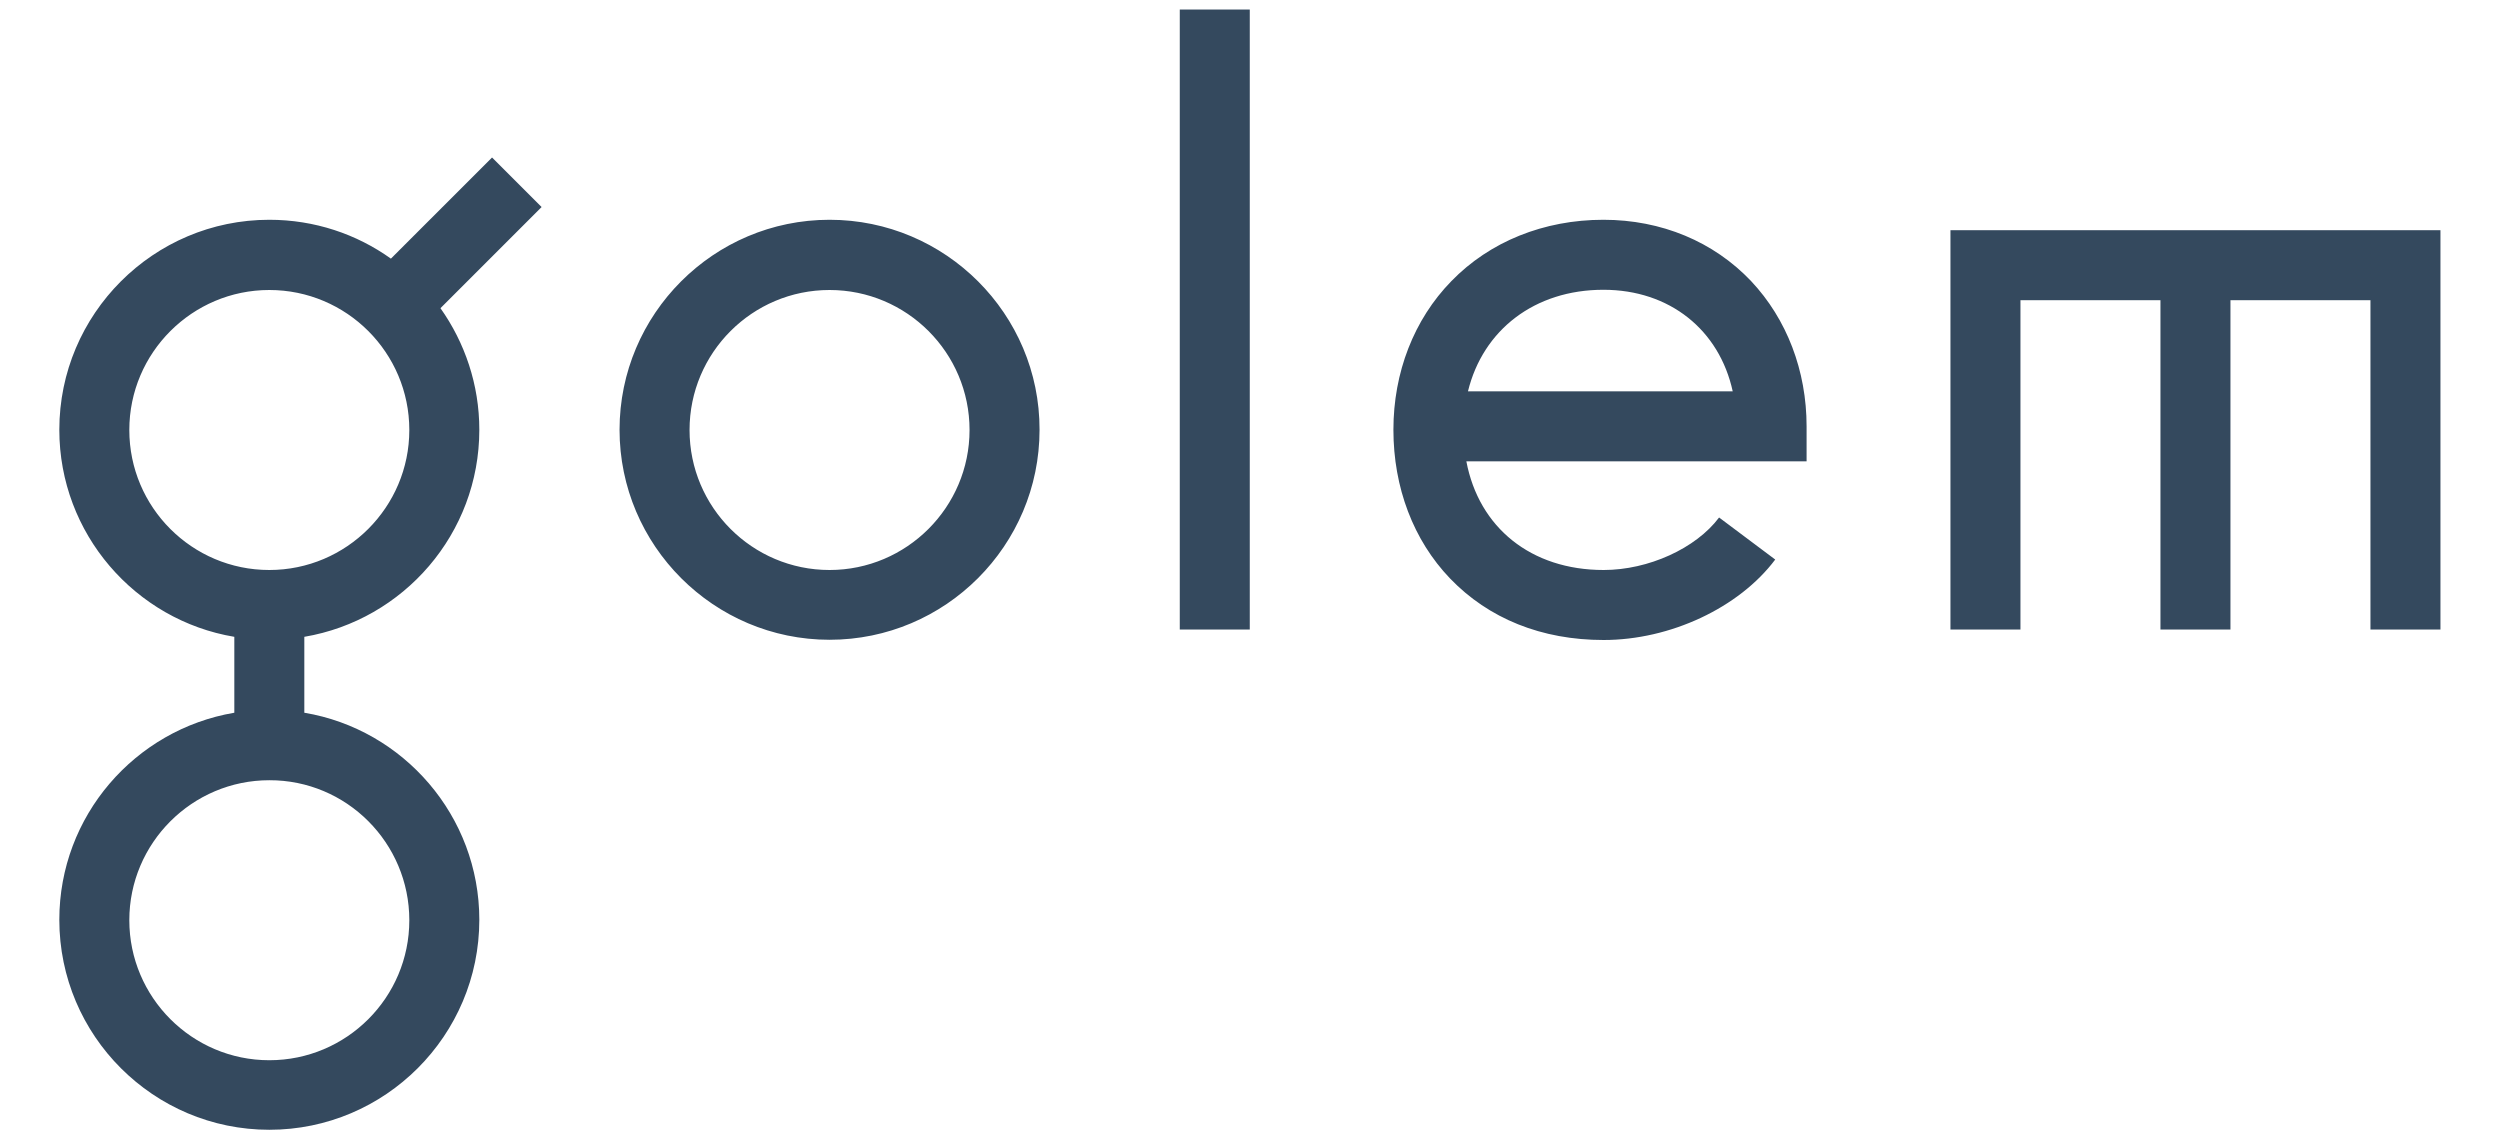 <?xml version="1.0" encoding="utf-8"?>
<!-- Generator: Adobe Illustrator 23.0.1, SVG Export Plug-In . SVG Version: 6.00 Build 0)  -->
<svg version="1.1" id="Layer_1" xmlns="http://www.w3.org/2000/svg" xmlns:xlink="http://www.w3.org/1999/xlink" x="0px" y="0px"
	 viewBox="0 0 1100 500" style="enable-background:new 0 0 1100 500;" xml:space="preserve">
<style type="text/css">
	.st0{fill:#34495E;}
</style>
<path class="st0" d="M365,96.7c-51,0-92.4,41.5-92.4,92.4s41.5,92.4,92.4,92.4c51,0,92.4-41.5,92.4-92.4
	C457.5,138.2,416,96.7,365,96.7 M365,250.8c-34,0-61.6-27.6-61.6-61.6s27.6-61.6,61.6-61.6s61.6,27.6,61.6,61.6
	C426.6,223.1,399,250.8,365,250.8 M519.1,4.2h30.8V277h-30.8V4.2z M1073.8,101.3V277H1043V132.1h-61.6V277h-30.8V132.1H889V277
	h-30.8V101.3H1073.8z M216.5,69.3L172,113.8c-15.1-10.8-33.6-17.1-53.5-17.1c-51,0-92.4,41.5-92.4,92.4c0,45.7,33.4,83.8,77,91.1
	v33.4c-43.7,7.4-77,45.4-77,91.1c0,51,41.5,92.4,92.4,92.4c51,0,92.4-41.5,92.4-92.4c0-45.7-33.4-83.8-77-91.1v-33.4
	c43.7-7.4,77-45.4,77-91.1c0-19.9-6.4-38.4-17.1-53.5l44.5-44.5L216.5,69.3z M180.1,404.9c0,34-27.6,61.6-61.6,61.6
	s-61.6-27.7-61.6-61.6c0-34,27.7-61.6,61.6-61.6C152.5,343.2,180.1,370.9,180.1,404.9 M118.5,250.8c-34,0-61.6-27.6-61.6-61.6
	s27.7-61.6,61.6-61.6c34,0,61.6,27.6,61.6,61.6C180.1,223.1,152.5,250.8,118.5,250.8 M705.5,96.7c-26.2,0-50,9.6-66.9,27
	c-16.5,16.9-25.5,40.2-25.5,65.4c0,25.4,8.8,48.6,24.9,65.4c17,17.7,40.3,27.1,67.6,27.1c29.3,0,59.6-14.2,75.5-35.4l-24.7-18.5
	c-10.2,13.6-31.1,23.1-50.8,23.1c-32,0-54.9-18.7-60.4-47.8h149.7v-15.4c0-24.5-8.7-47.2-24.4-63.9C754,106.3,731,96.7,705.5,96.7
	 M645.9,172.2c6.6-27,29.3-44.7,59.6-44.7c29.2,0,51,17.7,56.9,44.7H645.9z"/>
</svg>
